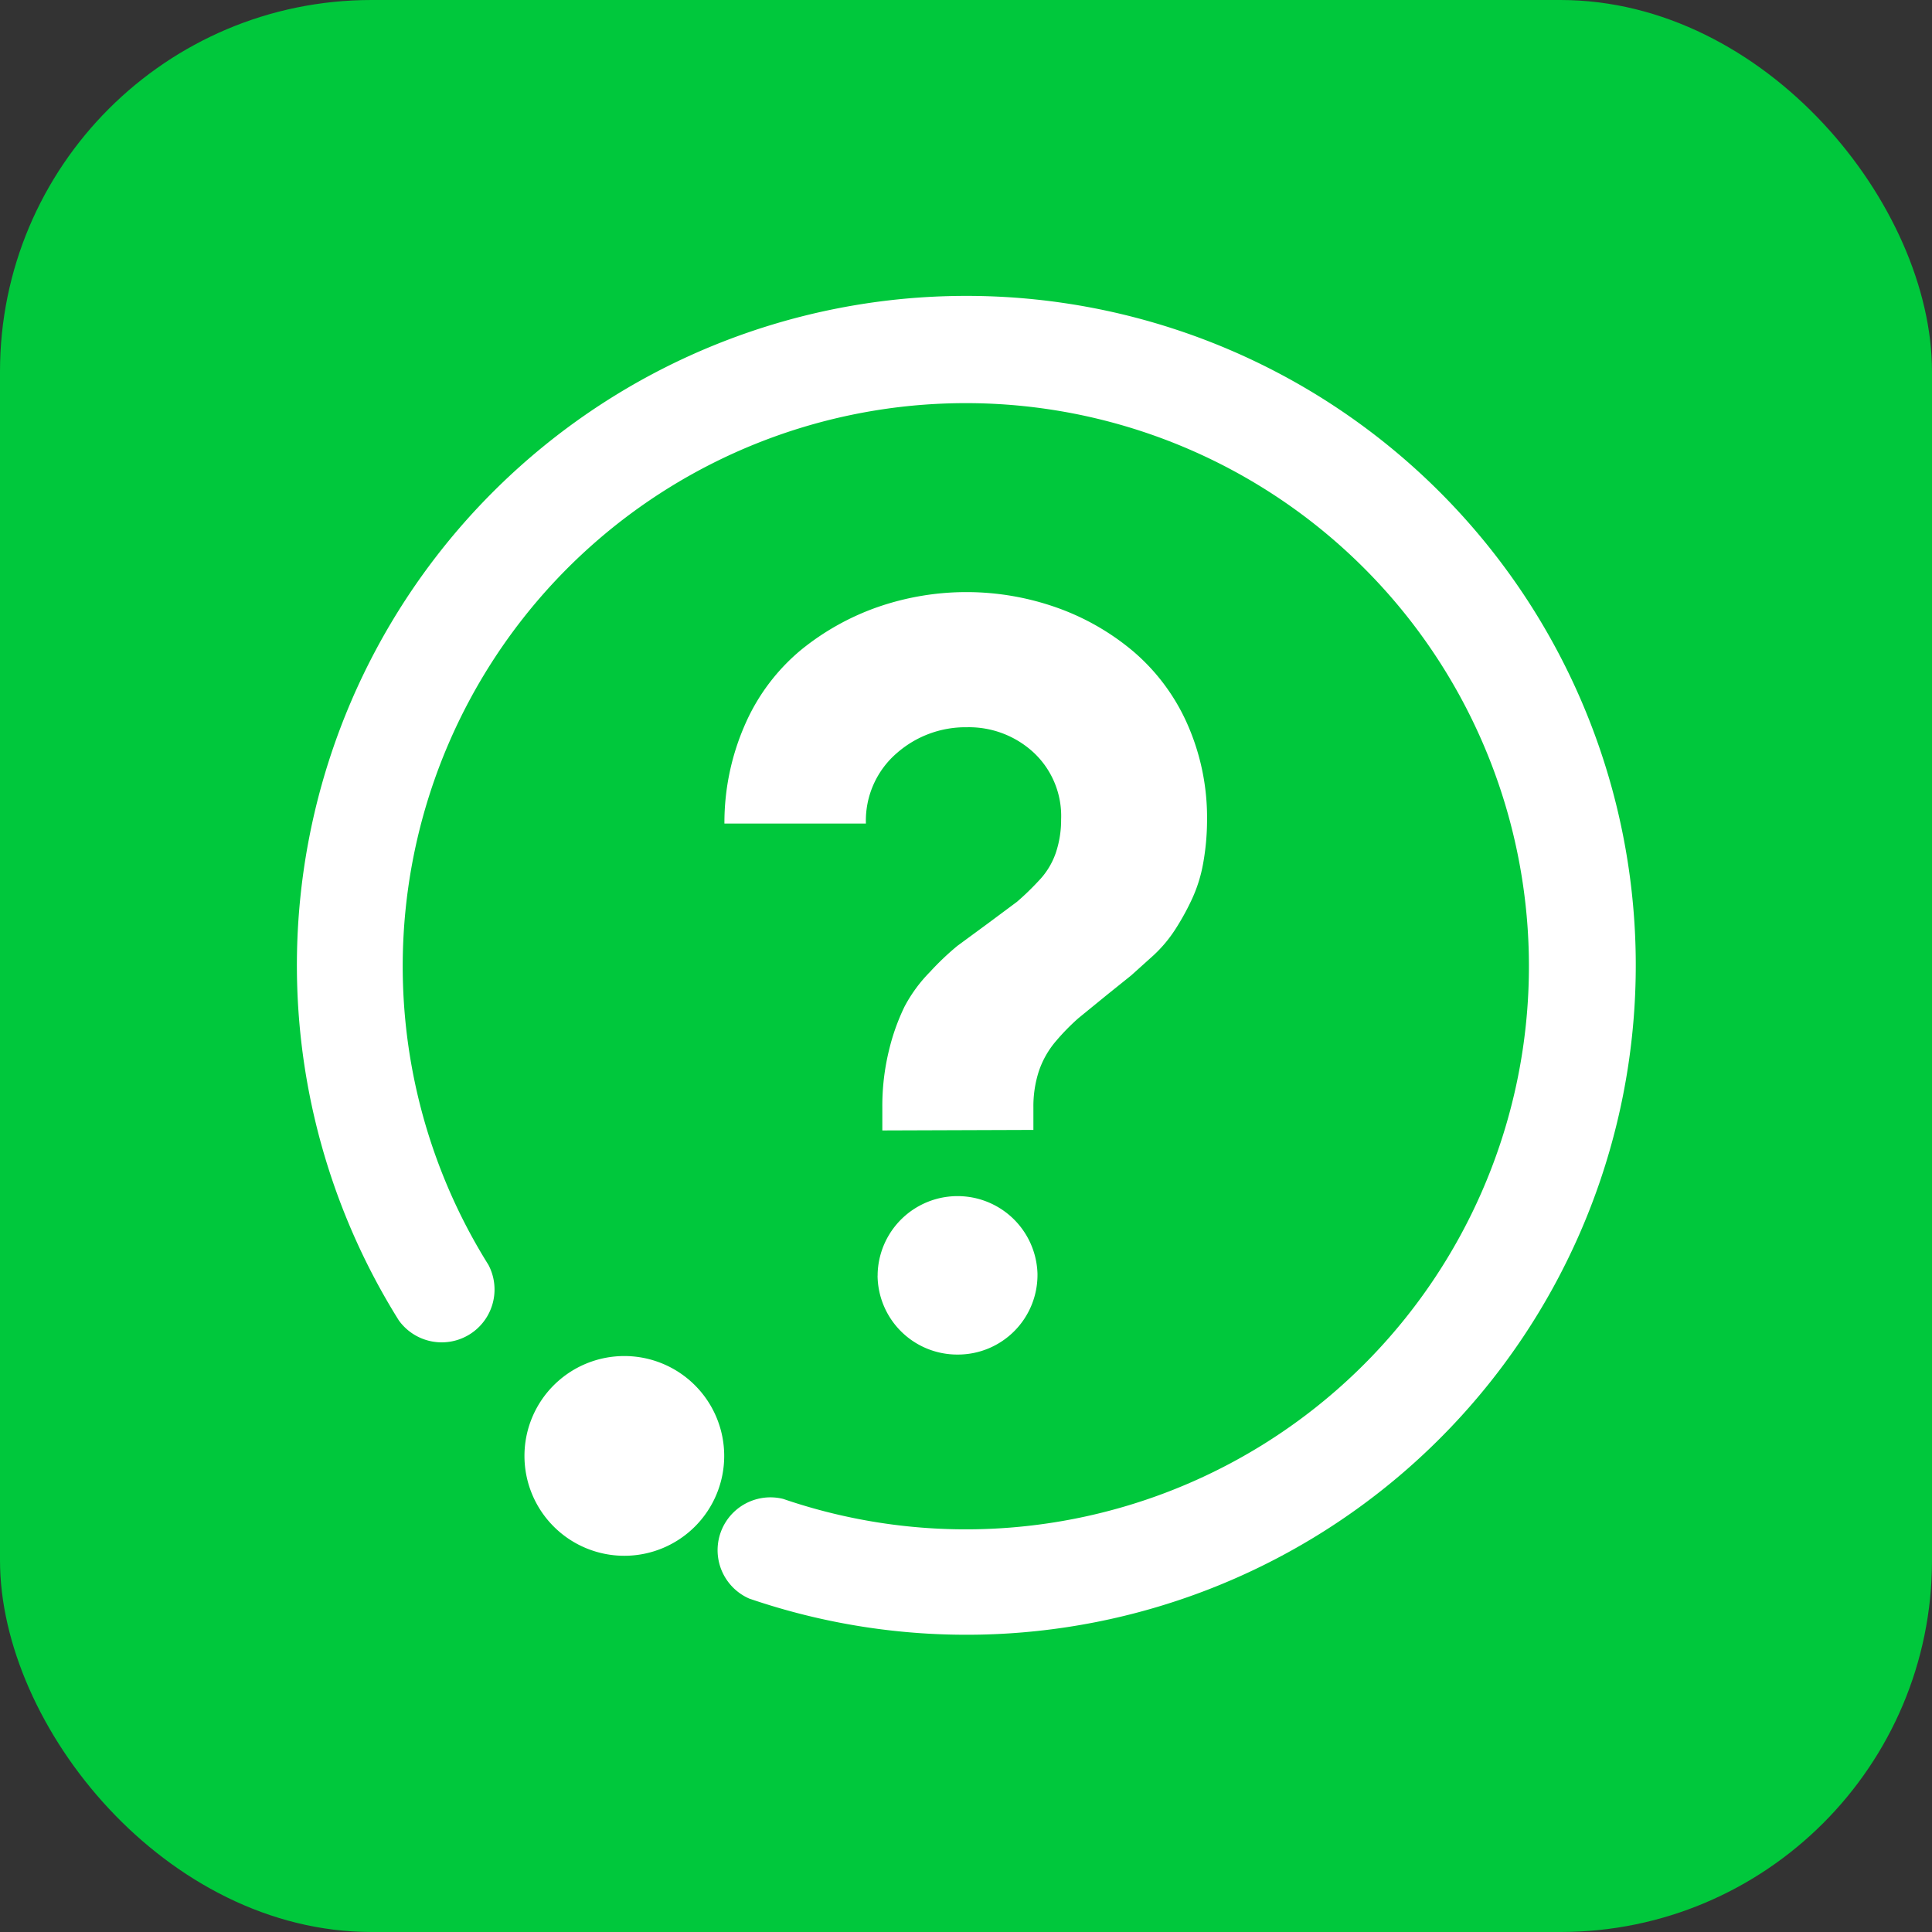 <svg xmlns="http://www.w3.org/2000/svg" width="26" height="26" viewBox="0 0 26 26">
  <rect x="0" y="0" width="26" height="26" fill="#333333" stroke="none"/>
  <g id="Group_12953" data-name="Group 12953" transform="translate(-582 -18)">
    <rect id="Rectangle_1869" data-name="Rectangle 1869" width="26" height="26" rx="5" transform="translate(582 18)" fill="#00c83c"/>
    <g id="question" transform="translate(586.062 22.063)">
      <g id="Group_921" data-name="Group 921" transform="translate(0)">
        <path id="Path_2611" data-name="Path 2611" d="M25.589,159.544a1.344,1.344,0,1,1-1.344-1.344,1.344,1.344,0,0,1,1.344,1.344" transform="translate(-19.905 -144.014)" fill="#fff"/>
        <path id="Union_11" data-name="Union 11" d="M6.084,17.513a.711.711,0,0,1,.458-1.341,7.578,7.578,0,1,0-3.968-3.15.711.711,0,0,1-1.206.747,9.009,9.009,0,1,1,4.716,3.744Zm1.728-4.347V13.14a1.076,1.076,0,0,1,2.151,0v.018a1.071,1.071,0,0,1-1.071,1.071H8.883A1.072,1.072,0,0,1,7.811,13.166Zm.063-1.953v-.306a3.146,3.146,0,0,1,.09-.774,2.862,2.862,0,0,1,.208-.585,1.977,1.977,0,0,1,.343-.468,3.646,3.646,0,0,1,.369-.351L9.3,8.424l.387-.288a3.585,3.585,0,0,0,.289-.279,1.02,1.02,0,0,0,.233-.378,1.384,1.384,0,0,0,.072-.45,1.169,1.169,0,0,0-.368-.9,1.282,1.282,0,0,0-.9-.342,1.4,1.4,0,0,0-.936.342,1.2,1.2,0,0,0-.423.954H5.75a3.278,3.278,0,0,1,.289-1.359,2.711,2.711,0,0,1,.746-.981A3.43,3.43,0,0,1,7.82,4.167a3.644,3.644,0,0,1,2.4.009,3.313,3.313,0,0,1,1.026.585,2.737,2.737,0,0,1,.729.972,3.111,3.111,0,0,1,.27,1.3,3.323,3.323,0,0,1-.054.594,1.955,1.955,0,0,1-.162.5,3.359,3.359,0,0,1-.216.387,1.816,1.816,0,0,1-.288.342l-.3.27-.325.261-.386.315a2.972,2.972,0,0,0-.3.306,1.219,1.219,0,0,0-.235.415,1.53,1.53,0,0,0-.071.477v.306Z" transform="translate(-0.063 -0.063)" fill="#fff"/>
      </g>
    </g>
  </g>
</svg>
